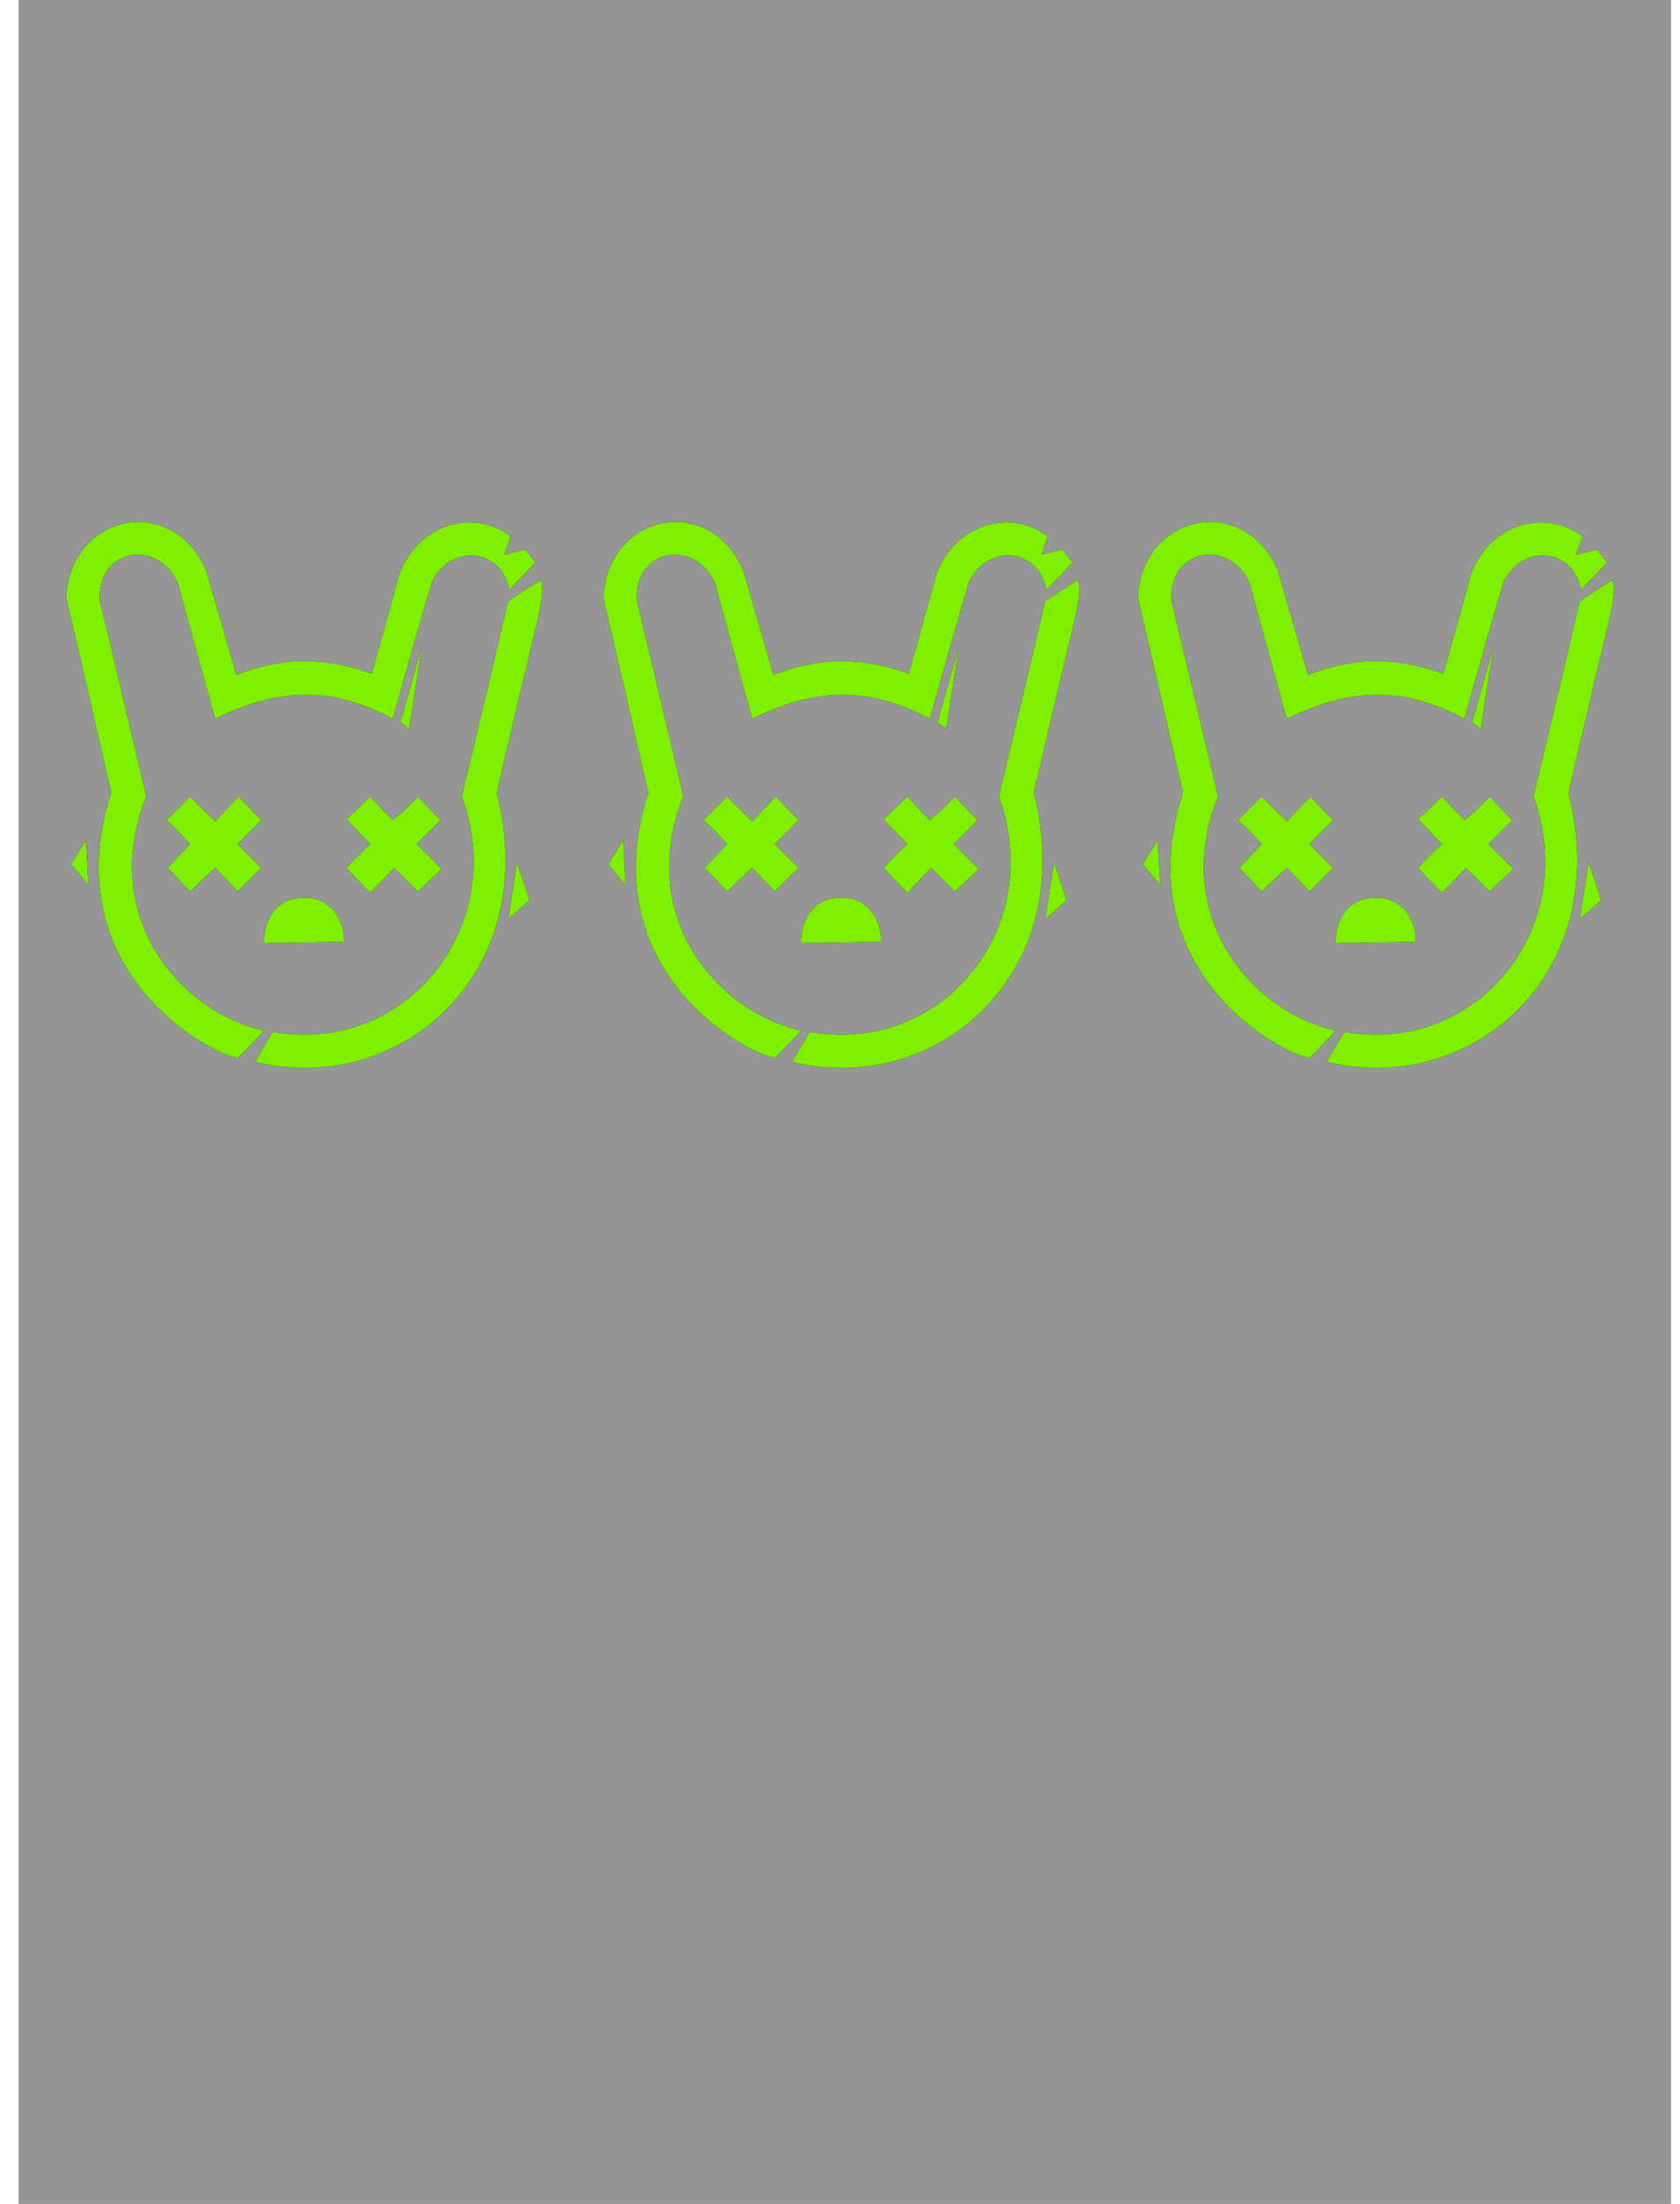 <?xml version="1.0" encoding="UTF-8" standalone="no"?>
<svg
   width="1341.899"
   height="1760"
   viewBox="0 0 1341.899 1760"
   version="1.1"
   id="svg386"
   sodipodi:docname="cb-layer-0146.svg"
   xmlns:inkscape="http://www.inkscape.org/namespaces/inkscape"
   xmlns:sodipodi="http://sodipodi.sourceforge.net/DTD/sodipodi-0.dtd"
   xmlns:xlink="http://www.w3.org/1999/xlink"
   xmlns="http://www.w3.org/2000/svg"
   xmlns:svg="http://www.w3.org/2000/svg">
  <sodipodi:namedview
     id="namedview388"
     pagecolor="#ffffff"
     bordercolor="#666666"
     borderopacity="1.0"
     inkscape:pageshadow="2"
     inkscape:pageopacity="0.0"
     inkscape:pagecheckerboard="0" />
  <defs
     id="defs242">
    <path
       d="M 18,290 C 9,279 4,273 4,273 l 12,-19 c 1,24 2,36 2,36 z"
       id="id-32024" />
    <filter
       width="8.543"
       height="3.933"
       x="-3.771"
       y="-1.467"
       id="id-32025"
       filterUnits="objectBoundingBox">
      <feMorphology
         result="id-32026"
         in="SourceAlpha"
         operator="dilate"
         radius="0.500"
         id="feMorphology3" />
      <feOffset
         result="id-32027"
         in="SourceGraphic"
         dx="0"
         dy="0"
         id="feOffset5" />
      <feGaussianBlur
         result="id-32029"
         in="SourceGraphic"
         stdDeviation="22"
         id="feGaussianBlur7" />
      <feColorMatrix
         in="SourceGraphic"
         type="matrix"
         values="0 0 0 0 0.038 0 0 0 0 0.937 0 0 0 0 0 0 0 0 0.905 0"
         id="feColorMatrix9" />
    </filter>
    <path
       d="M 36,216 C 23,159 11,107 0,60 4,-8 86,-23 112,39 c 16,55 24,83 24,83 32,-13 67,-16 108,-1 15,-53 22,-79 22,-79 14,-39 57,-54 89,-31 -3,10 -5,15 -5,15 11,-3 17,-4 17,-4 5,7 8,10 8,10 -14,15 -21,22 -21,22 -7,-35 -48,-36 -62,-6 -21,72 -31,109 -31,109 -49,-26 -91,-25 -142,0 C 99,84 89,48 89,48 73,13 24,21 27,63 c 25,104 37,156 37,156 -38,96 27,172 94,187 -7,8 -14,15 -21,22 C 106,421 -8,353 36,216 Z"
       id="id-32032" />
    <filter
       width="1.282"
       height="1.247"
       x="-0.141"
       y="-0.123"
       id="id-32033"
       filterUnits="objectBoundingBox">
      <feMorphology
         result="id-32026"
         in="SourceAlpha"
         operator="dilate"
         radius="0.500"
         id="feMorphology13" />
      <feOffset
         result="id-32027"
         in="SourceGraphic"
         dx="0"
         dy="0"
         id="feOffset15" />
      <feGaussianBlur
         result="id-32029"
         in="SourceGraphic"
         stdDeviation="22"
         id="feGaussianBlur17" />
      <feColorMatrix
         in="SourceGraphic"
         type="matrix"
         values="0 0 0 0 0.038 0 0 0 0 0.937 0 0 0 0 0 0 0 0 0.905 0"
         id="feColorMatrix19" />
    </filter>
    <path
       d="m 80,238 c 13,-13 19,-19 19,-19 13,13 20,20 20,20 12,-13 19,-20 19,-20 12,13 18,19 18,19 -13,13 -19,19 -19,19 13,13 19,19 19,19 -13,13 -19,19 -19,19 -12,-13 -18,-19 -18,-19 -13,12 -20,19 -20,19 C 87,282 81,276 81,276 L 99,257 C 87,244 80,238 80,238 Z"
       id="id-32040" />
    <filter
       width="2.389"
       height="2.389"
       x="-0.695"
       y="-0.695"
       id="id-32041"
       filterUnits="objectBoundingBox">
      <feMorphology
         result="id-32026"
         in="SourceAlpha"
         operator="dilate"
         radius="0.500"
         id="feMorphology23" />
      <feOffset
         result="id-32027"
         in="SourceGraphic"
         dx="0"
         dy="0"
         id="feOffset25" />
      <feGaussianBlur
         result="id-32029"
         in="SourceGraphic"
         stdDeviation="22"
         id="feGaussianBlur27" />
      <feColorMatrix
         in="SourceGraphic"
         type="matrix"
         values="0 0 0 0 0.038 0 0 0 0 0.937 0 0 0 0 0 0 0 0 0.905 0"
         id="feColorMatrix29" />
    </filter>
    <path
       d="m 224,276 c 12,-13 19,-19 19,-19 -13,-13 -19,-20 -19,-20 13,-12 19,-18 19,-18 12,13 18,19 18,19 14,-12 20,-19 20,-19 12,13 18,19 18,19 -13,13 -19,19 -19,19 13,13 20,20 20,20 -13,12 -19,18 -19,18 -13,-13 -19,-19 -19,-19 l -19,20 c -13,-13 -19,-20 -19,-20 z"
       id="id-32048" />
    <filter
       width="2.389"
       height="2.371"
       x="-0.695"
       y="-0.686"
       id="id-32049"
       filterUnits="objectBoundingBox">
      <feMorphology
         result="id-32026"
         in="SourceAlpha"
         operator="dilate"
         radius="0.500"
         id="feMorphology33" />
      <feOffset
         result="id-32027"
         in="SourceGraphic"
         dx="0"
         dy="0"
         id="feOffset35" />
      <feGaussianBlur
         result="id-32029"
         in="SourceGraphic"
         stdDeviation="22"
         id="feGaussianBlur37" />
      <feColorMatrix
         in="SourceGraphic"
         type="matrix"
         values="0 0 0 0 0.038 0 0 0 0 0.937 0 0 0 0 0 0 0 0 0.905 0"
         id="feColorMatrix39" />
    </filter>
    <path
       d="m 267,160 c 11,-40 17,-60 17,-60 l -10,65 c -5,-4 -7,-5 -7,-5 z"
       id="id-32056" />
    <filter
       width="7.212"
       height="2.625"
       x="-3.106"
       y="-0.812"
       id="id-32057"
       filterUnits="objectBoundingBox">
      <feMorphology
         result="id-32026"
         in="SourceAlpha"
         operator="dilate"
         radius="0.500"
         id="feMorphology43" />
      <feOffset
         result="id-32027"
         in="SourceGraphic"
         dx="0"
         dy="0"
         id="feOffset45" />
      <feGaussianBlur
         result="id-32029"
         in="SourceGraphic"
         stdDeviation="22"
         id="feGaussianBlur47" />
      <feColorMatrix
         in="SourceGraphic"
         type="matrix"
         values="0 0 0 0 0.038 0 0 0 0 0.937 0 0 0 0 0 0 0 0 0.905 0"
         id="feColorMatrix49" />
    </filter>
    <path
       d="m 360,272 c -3,21 -5,32 -5,32 -1,9 -2,13 -2,13 l 17,-15 c -6,-20 -10,-30 -10,-30 z"
       id="id-32064" />
    <filter
       width="7.212"
       height="3.347"
       x="-3.106"
       y="-1.173"
       id="id-32065"
       filterUnits="objectBoundingBox">
      <feMorphology
         result="id-32026"
         in="SourceAlpha"
         operator="dilate"
         radius="0.500"
         id="feMorphology53" />
      <feOffset
         result="id-32027"
         in="SourceGraphic"
         dx="0"
         dy="0"
         id="feOffset55" />
      <feGaussianBlur
         result="id-32029"
         in="SourceGraphic"
         stdDeviation="22"
         id="feGaussianBlur57" />
      <feColorMatrix
         in="SourceGraphic"
         type="matrix"
         values="0 0 0 0 0.038 0 0 0 0 0.937 0 0 0 0 0 0 0 0 0.905 0"
         id="feColorMatrix59" />
    </filter>
    <path
       d="m 353,63 c 17,-11 26,-17 26,-17 3,9 0,17 -1,26 -23,96 -34,144 -34,144 37,146 -79,243 -193,215 9,-16 14,-24 14,-24 107,19 189,-85 151,-188 25,-104 37,-156 37,-156 z"
       id="id-32072" />
    <filter
       width="1.461"
       height="1.271"
       x="-0.23"
       y="-0.135"
       id="id-32073"
       filterUnits="objectBoundingBox">
      <feMorphology
         result="id-32026"
         in="SourceAlpha"
         operator="dilate"
         radius="0.500"
         id="feMorphology63" />
      <feOffset
         result="id-32027"
         in="SourceGraphic"
         dx="0"
         dy="0"
         id="feOffset65" />
      <feGaussianBlur
         result="id-32029"
         in="SourceGraphic"
         stdDeviation="22"
         id="feGaussianBlur67" />
      <feColorMatrix
         in="SourceGraphic"
         type="matrix"
         values="0 0 0 0 0.038 0 0 0 0 0.937 0 0 0 0 0 0 0 0 0.905 0"
         id="feColorMatrix69" />
    </filter>
    <path
       d="m 158,336 c 0,-20 11,-37 33,-36 15,-1 31,12 31,35 -42,1 -64,1 -64,1 z"
       id="id-32080" />
    <filter
       width="2.65"
       height="3.929"
       x="-0.825"
       y="-1.464"
       id="id-32081"
       filterUnits="objectBoundingBox">
      <feMorphology
         result="id-32026"
         in="SourceAlpha"
         operator="dilate"
         radius="0.500"
         id="feMorphology73" />
      <feOffset
         result="id-32027"
         in="SourceGraphic"
         dx="0"
         dy="0"
         id="feOffset75" />
      <feGaussianBlur
         result="id-32029"
         in="SourceGraphic"
         stdDeviation="22"
         id="feGaussianBlur77" />
      <feColorMatrix
         in="SourceGraphic"
         type="matrix"
         values="0 0 0 0 0.038 0 0 0 0 0.937 0 0 0 0 0 0 0 0 0.905 0"
         id="feColorMatrix79" />
    </filter>
    <path
       d="M 18,290 C 9,279 4,273 4,273 l 12,-19 c 1,24 2,36 2,36 z"
       id="id-32088" />
    <filter
       width="8.543"
       height="3.933"
       x="-3.771"
       y="-1.467"
       id="id-32089"
       filterUnits="objectBoundingBox">
      <feMorphology
         result="id-32026"
         in="SourceAlpha"
         operator="dilate"
         radius="0.500"
         id="feMorphology83" />
      <feOffset
         result="id-32027"
         in="SourceGraphic"
         dx="0"
         dy="0"
         id="feOffset85" />
      <feGaussianBlur
         result="id-32029"
         in="SourceGraphic"
         stdDeviation="22"
         id="feGaussianBlur87" />
      <feColorMatrix
         in="SourceGraphic"
         type="matrix"
         values="0 0 0 0 0.038 0 0 0 0 0.937 0 0 0 0 0 0 0 0 0.905 0"
         id="feColorMatrix89" />
    </filter>
    <path
       d="M 36,216 C 23,159 11,107 0,60 4,-8 86,-23 112,39 c 16,55 24,83 24,83 32,-13 67,-16 108,-1 15,-53 22,-79 22,-79 14,-39 57,-54 89,-31 -3,10 -5,15 -5,15 11,-3 17,-4 17,-4 5,7 8,10 8,10 -14,15 -21,22 -21,22 -7,-35 -48,-36 -62,-6 -21,72 -31,109 -31,109 -49,-26 -91,-25 -142,0 C 99,84 89,48 89,48 73,13 24,21 27,63 c 25,104 37,156 37,156 -38,96 27,172 94,187 -7,8 -14,15 -21,22 C 106,421 -8,353 36,216 Z"
       id="id-32096" />
    <filter
       width="1.282"
       height="1.247"
       x="-0.141"
       y="-0.123"
       id="id-32097"
       filterUnits="objectBoundingBox">
      <feMorphology
         result="id-32026"
         in="SourceAlpha"
         operator="dilate"
         radius="0.500"
         id="feMorphology93" />
      <feOffset
         result="id-32027"
         in="SourceGraphic"
         dx="0"
         dy="0"
         id="feOffset95" />
      <feGaussianBlur
         result="id-32029"
         in="SourceGraphic"
         stdDeviation="22"
         id="feGaussianBlur97" />
      <feColorMatrix
         in="SourceGraphic"
         type="matrix"
         values="0 0 0 0 0.038 0 0 0 0 0.937 0 0 0 0 0 0 0 0 0.905 0"
         id="feColorMatrix99" />
    </filter>
    <path
       d="m 80,238 c 13,-13 19,-19 19,-19 13,13 20,20 20,20 12,-13 19,-20 19,-20 12,13 18,19 18,19 -13,13 -19,19 -19,19 13,13 19,19 19,19 -13,13 -19,19 -19,19 -12,-13 -18,-19 -18,-19 -13,12 -20,19 -20,19 C 87,282 81,276 81,276 L 99,257 C 87,244 80,238 80,238 Z"
       id="id-32104" />
    <filter
       width="2.389"
       height="2.389"
       x="-0.695"
       y="-0.695"
       id="id-32105"
       filterUnits="objectBoundingBox">
      <feMorphology
         result="id-32026"
         in="SourceAlpha"
         operator="dilate"
         radius="0.500"
         id="feMorphology103" />
      <feOffset
         result="id-32027"
         in="SourceGraphic"
         dx="0"
         dy="0"
         id="feOffset105" />
      <feGaussianBlur
         result="id-32029"
         in="SourceGraphic"
         stdDeviation="22"
         id="feGaussianBlur107" />
      <feColorMatrix
         in="SourceGraphic"
         type="matrix"
         values="0 0 0 0 0.038 0 0 0 0 0.937 0 0 0 0 0 0 0 0 0.905 0"
         id="feColorMatrix109" />
    </filter>
    <path
       d="m 224,276 c 12,-13 19,-19 19,-19 -13,-13 -19,-20 -19,-20 13,-12 19,-18 19,-18 12,13 18,19 18,19 14,-12 20,-19 20,-19 12,13 18,19 18,19 -13,13 -19,19 -19,19 13,13 20,20 20,20 -13,12 -19,18 -19,18 -13,-13 -19,-19 -19,-19 l -19,20 c -13,-13 -19,-20 -19,-20 z"
       id="id-32112" />
    <filter
       width="2.389"
       height="2.371"
       x="-0.695"
       y="-0.686"
       id="id-32113"
       filterUnits="objectBoundingBox">
      <feMorphology
         result="id-32026"
         in="SourceAlpha"
         operator="dilate"
         radius="0.500"
         id="feMorphology113" />
      <feOffset
         result="id-32027"
         in="SourceGraphic"
         dx="0"
         dy="0"
         id="feOffset115" />
      <feGaussianBlur
         result="id-32029"
         in="SourceGraphic"
         stdDeviation="22"
         id="feGaussianBlur117" />
      <feColorMatrix
         in="SourceGraphic"
         type="matrix"
         values="0 0 0 0 0.038 0 0 0 0 0.937 0 0 0 0 0 0 0 0 0.905 0"
         id="feColorMatrix119" />
    </filter>
    <path
       d="m 267,160 c 11,-40 17,-60 17,-60 l -10,65 c -5,-4 -7,-5 -7,-5 z"
       id="id-32120" />
    <filter
       width="7.212"
       height="2.625"
       x="-3.106"
       y="-0.812"
       id="id-32121"
       filterUnits="objectBoundingBox">
      <feMorphology
         result="id-32026"
         in="SourceAlpha"
         operator="dilate"
         radius="0.500"
         id="feMorphology123" />
      <feOffset
         result="id-32027"
         in="SourceGraphic"
         dx="0"
         dy="0"
         id="feOffset125" />
      <feGaussianBlur
         result="id-32029"
         in="SourceGraphic"
         stdDeviation="22"
         id="feGaussianBlur127" />
      <feColorMatrix
         in="SourceGraphic"
         type="matrix"
         values="0 0 0 0 0.038 0 0 0 0 0.937 0 0 0 0 0 0 0 0 0.905 0"
         id="feColorMatrix129" />
    </filter>
    <path
       d="m 360,272 c -3,21 -5,32 -5,32 -1,9 -2,13 -2,13 l 17,-15 c -6,-20 -10,-30 -10,-30 z"
       id="id-32128" />
    <filter
       width="7.212"
       height="3.347"
       x="-3.106"
       y="-1.173"
       id="id-32129"
       filterUnits="objectBoundingBox">
      <feMorphology
         result="id-32026"
         in="SourceAlpha"
         operator="dilate"
         radius="0.500"
         id="feMorphology133" />
      <feOffset
         result="id-32027"
         in="SourceGraphic"
         dx="0"
         dy="0"
         id="feOffset135" />
      <feGaussianBlur
         result="id-32029"
         in="SourceGraphic"
         stdDeviation="22"
         id="feGaussianBlur137" />
      <feColorMatrix
         in="SourceGraphic"
         type="matrix"
         values="0 0 0 0 0.038 0 0 0 0 0.937 0 0 0 0 0 0 0 0 0.905 0"
         id="feColorMatrix139" />
    </filter>
    <path
       d="m 353,63 c 17,-11 26,-17 26,-17 3,9 0,17 -1,26 -23,96 -34,144 -34,144 37,146 -79,243 -193,215 9,-16 14,-24 14,-24 107,19 189,-85 151,-188 25,-104 37,-156 37,-156 z"
       id="id-32136" />
    <filter
       width="1.461"
       height="1.271"
       x="-0.23"
       y="-0.135"
       id="id-32137"
       filterUnits="objectBoundingBox">
      <feMorphology
         result="id-32026"
         in="SourceAlpha"
         operator="dilate"
         radius="0.500"
         id="feMorphology143" />
      <feOffset
         result="id-32027"
         in="SourceGraphic"
         dx="0"
         dy="0"
         id="feOffset145" />
      <feGaussianBlur
         result="id-32029"
         in="SourceGraphic"
         stdDeviation="22"
         id="feGaussianBlur147" />
      <feColorMatrix
         in="SourceGraphic"
         type="matrix"
         values="0 0 0 0 0.038 0 0 0 0 0.937 0 0 0 0 0 0 0 0 0.905 0"
         id="feColorMatrix149" />
    </filter>
    <path
       d="m 158,336 c 0,-20 11,-37 33,-36 15,-1 31,12 31,35 -42,1 -64,1 -64,1 z"
       id="id-32144" />
    <filter
       width="2.65"
       height="3.929"
       x="-0.825"
       y="-1.464"
       id="id-32145"
       filterUnits="objectBoundingBox">
      <feMorphology
         result="id-32026"
         in="SourceAlpha"
         operator="dilate"
         radius="0.500"
         id="feMorphology153" />
      <feOffset
         result="id-32027"
         in="SourceGraphic"
         dx="0"
         dy="0"
         id="feOffset155" />
      <feGaussianBlur
         result="id-32029"
         in="SourceGraphic"
         stdDeviation="22"
         id="feGaussianBlur157" />
      <feColorMatrix
         in="SourceGraphic"
         type="matrix"
         values="0 0 0 0 0.038 0 0 0 0 0.937 0 0 0 0 0 0 0 0 0.905 0"
         id="feColorMatrix159" />
    </filter>
    <path
       d="M 18,290 C 9,279 4,273 4,273 l 12,-19 c 1,24 2,36 2,36 z"
       id="id-32152" />
    <filter
       width="8.543"
       height="3.933"
       x="-3.771"
       y="-1.467"
       id="id-32153"
       filterUnits="objectBoundingBox">
      <feMorphology
         result="id-32026"
         in="SourceAlpha"
         operator="dilate"
         radius="0.500"
         id="feMorphology163" />
      <feOffset
         result="id-32027"
         in="SourceGraphic"
         dx="0"
         dy="0"
         id="feOffset165" />
      <feGaussianBlur
         result="id-32029"
         in="SourceGraphic"
         stdDeviation="22"
         id="feGaussianBlur167" />
      <feColorMatrix
         in="SourceGraphic"
         type="matrix"
         values="0 0 0 0 0.038 0 0 0 0 0.937 0 0 0 0 0 0 0 0 0.905 0"
         id="feColorMatrix169" />
    </filter>
    <path
       d="M 36,216 C 23,159 11,107 0,60 4,-8 86,-23 112,39 c 16,55 24,83 24,83 32,-13 67,-16 108,-1 15,-53 22,-79 22,-79 14,-39 57,-54 89,-31 -3,10 -5,15 -5,15 11,-3 17,-4 17,-4 5,7 8,10 8,10 -14,15 -21,22 -21,22 -7,-35 -48,-36 -62,-6 -21,72 -31,109 -31,109 -49,-26 -91,-25 -142,0 C 99,84 89,48 89,48 73,13 24,21 27,63 c 25,104 37,156 37,156 -38,96 27,172 94,187 -7,8 -14,15 -21,22 C 106,421 -8,353 36,216 Z"
       id="id-32160" />
    <filter
       width="1.282"
       height="1.247"
       x="-0.141"
       y="-0.123"
       id="id-32161"
       filterUnits="objectBoundingBox">
      <feMorphology
         result="id-32026"
         in="SourceAlpha"
         operator="dilate"
         radius="0.500"
         id="feMorphology173" />
      <feOffset
         result="id-32027"
         in="SourceGraphic"
         dx="0"
         dy="0"
         id="feOffset175" />
      <feGaussianBlur
         result="id-32029"
         in="SourceGraphic"
         stdDeviation="22"
         id="feGaussianBlur177" />
      <feColorMatrix
         in="SourceGraphic"
         type="matrix"
         values="0 0 0 0 0.038 0 0 0 0 0.937 0 0 0 0 0 0 0 0 0.905 0"
         id="feColorMatrix179" />
    </filter>
    <path
       d="m 80,238 c 13,-13 19,-19 19,-19 13,13 20,20 20,20 12,-13 19,-20 19,-20 12,13 18,19 18,19 -13,13 -19,19 -19,19 13,13 19,19 19,19 -13,13 -19,19 -19,19 -12,-13 -18,-19 -18,-19 -13,12 -20,19 -20,19 C 87,282 81,276 81,276 L 99,257 C 87,244 80,238 80,238 Z"
       id="id-32168" />
    <filter
       width="2.389"
       height="2.389"
       x="-0.695"
       y="-0.695"
       id="id-32169"
       filterUnits="objectBoundingBox">
      <feMorphology
         result="id-32026"
         in="SourceAlpha"
         operator="dilate"
         radius="0.500"
         id="feMorphology183" />
      <feOffset
         result="id-32027"
         in="SourceGraphic"
         dx="0"
         dy="0"
         id="feOffset185" />
      <feGaussianBlur
         result="id-32029"
         in="SourceGraphic"
         stdDeviation="22"
         id="feGaussianBlur187" />
      <feColorMatrix
         in="SourceGraphic"
         type="matrix"
         values="0 0 0 0 0.038 0 0 0 0 0.937 0 0 0 0 0 0 0 0 0.905 0"
         id="feColorMatrix189" />
    </filter>
    <path
       d="m 224,276 c 12,-13 19,-19 19,-19 -13,-13 -19,-20 -19,-20 13,-12 19,-18 19,-18 12,13 18,19 18,19 14,-12 20,-19 20,-19 12,13 18,19 18,19 -13,13 -19,19 -19,19 13,13 20,20 20,20 -13,12 -19,18 -19,18 -13,-13 -19,-19 -19,-19 l -19,20 c -13,-13 -19,-20 -19,-20 z"
       id="id-32176" />
    <filter
       width="2.389"
       height="2.371"
       x="-0.695"
       y="-0.686"
       id="id-32177"
       filterUnits="objectBoundingBox">
      <feMorphology
         result="id-32026"
         in="SourceAlpha"
         operator="dilate"
         radius="0.500"
         id="feMorphology193" />
      <feOffset
         result="id-32027"
         in="SourceGraphic"
         dx="0"
         dy="0"
         id="feOffset195" />
      <feGaussianBlur
         result="id-32029"
         in="SourceGraphic"
         stdDeviation="22"
         id="feGaussianBlur197" />
      <feColorMatrix
         in="SourceGraphic"
         type="matrix"
         values="0 0 0 0 0.038 0 0 0 0 0.937 0 0 0 0 0 0 0 0 0.905 0"
         id="feColorMatrix199" />
    </filter>
    <path
       d="m 267,160 c 11,-40 17,-60 17,-60 l -10,65 c -5,-4 -7,-5 -7,-5 z"
       id="id-32184" />
    <filter
       width="7.212"
       height="2.625"
       x="-3.106"
       y="-0.812"
       id="id-32185"
       filterUnits="objectBoundingBox">
      <feMorphology
         result="id-32026"
         in="SourceAlpha"
         operator="dilate"
         radius="0.500"
         id="feMorphology203" />
      <feOffset
         result="id-32027"
         in="SourceGraphic"
         dx="0"
         dy="0"
         id="feOffset205" />
      <feGaussianBlur
         result="id-32029"
         in="SourceGraphic"
         stdDeviation="22"
         id="feGaussianBlur207" />
      <feColorMatrix
         in="SourceGraphic"
         type="matrix"
         values="0 0 0 0 0.038 0 0 0 0 0.937 0 0 0 0 0 0 0 0 0.905 0"
         id="feColorMatrix209" />
    </filter>
    <path
       d="m 360,272 c -3,21 -5,32 -5,32 -1,9 -2,13 -2,13 l 17,-15 c -6,-20 -10,-30 -10,-30 z"
       id="id-32192" />
    <filter
       width="7.212"
       height="3.347"
       x="-3.106"
       y="-1.173"
       id="id-32193"
       filterUnits="objectBoundingBox">
      <feMorphology
         result="id-32026"
         in="SourceAlpha"
         operator="dilate"
         radius="0.500"
         id="feMorphology213" />
      <feOffset
         result="id-32027"
         in="SourceGraphic"
         dx="0"
         dy="0"
         id="feOffset215" />
      <feGaussianBlur
         result="id-32029"
         in="SourceGraphic"
         stdDeviation="22"
         id="feGaussianBlur217" />
      <feColorMatrix
         in="SourceGraphic"
         type="matrix"
         values="0 0 0 0 0.038 0 0 0 0 0.937 0 0 0 0 0 0 0 0 0.905 0"
         id="feColorMatrix219" />
    </filter>
    <path
       d="m 353,63 c 17,-11 26,-17 26,-17 3,9 0,17 -1,26 -23,96 -34,144 -34,144 37,146 -79,243 -193,215 9,-16 14,-24 14,-24 107,19 189,-85 151,-188 25,-104 37,-156 37,-156 z"
       id="id-32200" />
    <filter
       width="1.461"
       height="1.271"
       x="-0.23"
       y="-0.135"
       id="id-32201"
       filterUnits="objectBoundingBox">
      <feMorphology
         result="id-32026"
         in="SourceAlpha"
         operator="dilate"
         radius="0.500"
         id="feMorphology223" />
      <feOffset
         result="id-32027"
         in="SourceGraphic"
         dx="0"
         dy="0"
         id="feOffset225" />
      <feGaussianBlur
         result="id-32029"
         in="SourceGraphic"
         stdDeviation="22"
         id="feGaussianBlur227" />
      <feColorMatrix
         in="SourceGraphic"
         type="matrix"
         values="0 0 0 0 0.038 0 0 0 0 0.937 0 0 0 0 0 0 0 0 0.905 0"
         id="feColorMatrix229" />
    </filter>
    <path
       d="m 158,336 c 0,-20 11,-37 33,-36 15,-1 31,12 31,35 -42,1 -64,1 -64,1 z"
       id="id-32208" />
    <filter
       width="2.65"
       height="3.929"
       x="-0.825"
       y="-1.464"
       id="id-32209"
       filterUnits="objectBoundingBox">
      <feMorphology
         result="id-32026"
         in="SourceAlpha"
         operator="dilate"
         radius="0.500"
         id="feMorphology233" />
      <feOffset
         result="id-32027"
         in="SourceGraphic"
         dx="0"
         dy="0"
         id="feOffset235" />
      <feGaussianBlur
         result="id-32029"
         in="SourceGraphic"
         stdDeviation="22"
         id="feGaussianBlur237" />
      <feColorMatrix
         in="SourceGraphic"
         type="matrix"
         values="0 0 0 0 0.038 0 0 0 0 0.937 0 0 0 0 0 0 0 0 0.905 0"
         id="feColorMatrix239" />
    </filter>
  </defs>
  <g
     stroke="none"
     stroke-width="1"
     fill="none"
     id="id-32216"
     fill-rule="evenodd"
     transform="translate(14.8)">
    <g
       id="id-32217">
      <rect
         fill="#969696"
         width="1320"
         height="1760"
         x="0"
         y="0"
         id="id-32218" />
      <g
         transform="translate(38,417)"
         id="id-32219">
        <g
           id="id-32220">
          <use
             fill="#000000"
             fill-opacity="1"
             xlink:href="#id-32024"
             filter="url(#id-32025)"
             id="use245"
             x="0"
             y="0"
             width="100%"
             height="100%" />
          <use
             fill="#7fef00"
             xlink:href="#id-32024"
             fill-rule="evenodd"
             id="use247"
             x="0"
             y="0"
             width="100%"
             height="100%" />
        </g>
        <g
           id="id-32224">
          <use
             fill="#000000"
             fill-opacity="1"
             xlink:href="#id-32032"
             filter="url(#id-32033)"
             id="use250"
             x="0"
             y="0"
             width="100%"
             height="100%" />
          <use
             fill="#7fef00"
             xlink:href="#id-32032"
             fill-rule="evenodd"
             id="use252"
             x="0"
             y="0"
             width="100%"
             height="100%" />
        </g>
        <g
           id="id-32228">
          <use
             fill="#000000"
             fill-opacity="1"
             xlink:href="#id-32040"
             filter="url(#id-32041)"
             id="use255"
             x="0"
             y="0"
             width="100%"
             height="100%" />
          <use
             fill="#7fef00"
             xlink:href="#id-32040"
             fill-rule="evenodd"
             id="use257"
             x="0"
             y="0"
             width="100%"
             height="100%" />
        </g>
        <g
           id="id-32232">
          <use
             fill="#000000"
             fill-opacity="1"
             xlink:href="#id-32048"
             filter="url(#id-32049)"
             id="use260"
             x="0"
             y="0"
             width="100%"
             height="100%" />
          <use
             fill="#7fef00"
             xlink:href="#id-32048"
             fill-rule="evenodd"
             id="use262"
             x="0"
             y="0"
             width="100%"
             height="100%" />
        </g>
        <g
           id="id-32236">
          <use
             fill="#000000"
             fill-opacity="1"
             xlink:href="#id-32056"
             filter="url(#id-32057)"
             id="use265"
             x="0"
             y="0"
             width="100%"
             height="100%" />
          <use
             fill="#7fef00"
             xlink:href="#id-32056"
             fill-rule="evenodd"
             id="use267"
             x="0"
             y="0"
             width="100%"
             height="100%" />
        </g>
        <g
           id="id-32240">
          <use
             fill="#000000"
             fill-opacity="1"
             xlink:href="#id-32064"
             filter="url(#id-32065)"
             id="use270"
             x="0"
             y="0"
             width="100%"
             height="100%" />
          <use
             fill="#7fef00"
             xlink:href="#id-32064"
             fill-rule="evenodd"
             id="use272"
             x="0"
             y="0"
             width="100%"
             height="100%" />
        </g>
        <g
           id="id-32244">
          <use
             fill="#000000"
             fill-opacity="1"
             xlink:href="#id-32072"
             filter="url(#id-32073)"
             id="use275"
             x="0"
             y="0"
             width="100%"
             height="100%" />
          <use
             fill="#7fef00"
             xlink:href="#id-32072"
             fill-rule="evenodd"
             id="use277"
             x="0"
             y="0"
             width="100%"
             height="100%" />
        </g>
        <g
           id="id-32248">
          <use
             fill="#000000"
             fill-opacity="1"
             xlink:href="#id-32080"
             filter="url(#id-32081)"
             id="use280"
             x="0"
             y="0"
             width="100%"
             height="100%" />
          <use
             fill="#7fef00"
             xlink:href="#id-32080"
             fill-rule="evenodd"
             id="use282"
             x="0"
             y="0"
             width="100%"
             height="100%" />
        </g>
      </g>
      <g
         transform="translate(467,417)"
         id="id-32252">
        <g
           id="g290">
          <use
             fill="#000000"
             fill-opacity="1"
             xlink:href="#id-32088"
             filter="url(#id-32089)"
             id="use286"
             x="0"
             y="0"
             width="100%"
             height="100%" />
          <use
             fill="#7fef00"
             xlink:href="#id-32088"
             fill-rule="evenodd"
             id="use288"
             x="0"
             y="0"
             width="100%"
             height="100%" />
        </g>
        <g
           id="g296">
          <use
             fill="#000000"
             fill-opacity="1"
             xlink:href="#id-32096"
             filter="url(#id-32097)"
             id="use292"
             x="0"
             y="0"
             width="100%"
             height="100%" />
          <use
             fill="#7fef00"
             xlink:href="#id-32096"
             fill-rule="evenodd"
             id="use294"
             x="0"
             y="0"
             width="100%"
             height="100%" />
        </g>
        <g
           id="g302">
          <use
             fill="#000000"
             fill-opacity="1"
             xlink:href="#id-32104"
             filter="url(#id-32105)"
             id="use298"
             x="0"
             y="0"
             width="100%"
             height="100%" />
          <use
             fill="#7fef00"
             xlink:href="#id-32104"
             fill-rule="evenodd"
             id="use300"
             x="0"
             y="0"
             width="100%"
             height="100%" />
        </g>
        <g
           id="g308">
          <use
             fill="#000000"
             fill-opacity="1"
             xlink:href="#id-32112"
             filter="url(#id-32113)"
             id="use304"
             x="0"
             y="0"
             width="100%"
             height="100%" />
          <use
             fill="#7fef00"
             xlink:href="#id-32112"
             fill-rule="evenodd"
             id="use306"
             x="0"
             y="0"
             width="100%"
             height="100%" />
        </g>
        <g
           id="g314">
          <use
             fill="#000000"
             fill-opacity="1"
             xlink:href="#id-32120"
             filter="url(#id-32121)"
             id="use310"
             x="0"
             y="0"
             width="100%"
             height="100%" />
          <use
             fill="#7fef00"
             xlink:href="#id-32120"
             fill-rule="evenodd"
             id="use312"
             x="0"
             y="0"
             width="100%"
             height="100%" />
        </g>
        <g
           id="g320">
          <use
             fill="#000000"
             fill-opacity="1"
             xlink:href="#id-32128"
             filter="url(#id-32129)"
             id="use316"
             x="0"
             y="0"
             width="100%"
             height="100%" />
          <use
             fill="#7fef00"
             xlink:href="#id-32128"
             fill-rule="evenodd"
             id="use318"
             x="0"
             y="0"
             width="100%"
             height="100%" />
        </g>
        <g
           id="g326">
          <use
             fill="#000000"
             fill-opacity="1"
             xlink:href="#id-32136"
             filter="url(#id-32137)"
             id="use322"
             x="0"
             y="0"
             width="100%"
             height="100%" />
          <use
             fill="#7fef00"
             xlink:href="#id-32136"
             fill-rule="evenodd"
             id="use324"
             x="0"
             y="0"
             width="100%"
             height="100%" />
        </g>
        <g
           id="g332">
          <use
             fill="#000000"
             fill-opacity="1"
             xlink:href="#id-32144"
             filter="url(#id-32145)"
             id="use328"
             x="0"
             y="0"
             width="100%"
             height="100%" />
          <use
             fill="#7fef00"
             xlink:href="#id-32144"
             fill-rule="evenodd"
             id="use330"
             x="0"
             y="0"
             width="100%"
             height="100%" />
        </g>
      </g>
      <g
         transform="translate(894,417)"
         id="id-32285">
        <g
           id="g339">
          <use
             fill="#000000"
             fill-opacity="1"
             xlink:href="#id-32152"
             filter="url(#id-32153)"
             id="use335"
             x="0"
             y="0"
             width="100%"
             height="100%" />
          <use
             fill="#7fef00"
             xlink:href="#id-32152"
             fill-rule="evenodd"
             id="use337"
             x="0"
             y="0"
             width="100%"
             height="100%" />
        </g>
        <g
           id="g345">
          <use
             fill="#000000"
             fill-opacity="1"
             xlink:href="#id-32160"
             filter="url(#id-32161)"
             id="use341"
             x="0"
             y="0"
             width="100%"
             height="100%" />
          <use
             fill="#7fef00"
             xlink:href="#id-32160"
             fill-rule="evenodd"
             id="use343"
             x="0"
             y="0"
             width="100%"
             height="100%" />
        </g>
        <g
           id="g351">
          <use
             fill="#000000"
             fill-opacity="1"
             xlink:href="#id-32168"
             filter="url(#id-32169)"
             id="use347"
             x="0"
             y="0"
             width="100%"
             height="100%" />
          <use
             fill="#7fef00"
             xlink:href="#id-32168"
             fill-rule="evenodd"
             id="use349"
             x="0"
             y="0"
             width="100%"
             height="100%" />
        </g>
        <g
           id="g357">
          <use
             fill="#000000"
             fill-opacity="1"
             xlink:href="#id-32176"
             filter="url(#id-32177)"
             id="use353"
             x="0"
             y="0"
             width="100%"
             height="100%" />
          <use
             fill="#7fef00"
             xlink:href="#id-32176"
             fill-rule="evenodd"
             id="use355"
             x="0"
             y="0"
             width="100%"
             height="100%" />
        </g>
        <g
           id="g363">
          <use
             fill="#000000"
             fill-opacity="1"
             xlink:href="#id-32184"
             filter="url(#id-32185)"
             id="use359"
             x="0"
             y="0"
             width="100%"
             height="100%" />
          <use
             fill="#7fef00"
             xlink:href="#id-32184"
             fill-rule="evenodd"
             id="use361"
             x="0"
             y="0"
             width="100%"
             height="100%" />
        </g>
        <g
           id="g369">
          <use
             fill="#000000"
             fill-opacity="1"
             xlink:href="#id-32192"
             filter="url(#id-32193)"
             id="use365"
             x="0"
             y="0"
             width="100%"
             height="100%" />
          <use
             fill="#7fef00"
             xlink:href="#id-32192"
             fill-rule="evenodd"
             id="use367"
             x="0"
             y="0"
             width="100%"
             height="100%" />
        </g>
        <g
           id="g375">
          <use
             fill="#000000"
             fill-opacity="1"
             xlink:href="#id-32200"
             filter="url(#id-32201)"
             id="use371"
             x="0"
             y="0"
             width="100%"
             height="100%" />
          <use
             fill="#7fef00"
             xlink:href="#id-32200"
             fill-rule="evenodd"
             id="use373"
             x="0"
             y="0"
             width="100%"
             height="100%" />
        </g>
        <g
           id="g381">
          <use
             fill="#000000"
             fill-opacity="1"
             xlink:href="#id-32208"
             filter="url(#id-32209)"
             id="use377"
             x="0"
             y="0"
             width="100%"
             height="100%" />
          <use
             fill="#7fef00"
             xlink:href="#id-32208"
             fill-rule="evenodd"
             id="use379"
             x="0"
             y="0"
             width="100%"
             height="100%" />
        </g>
      </g>
    </g>
  </g>
</svg>
